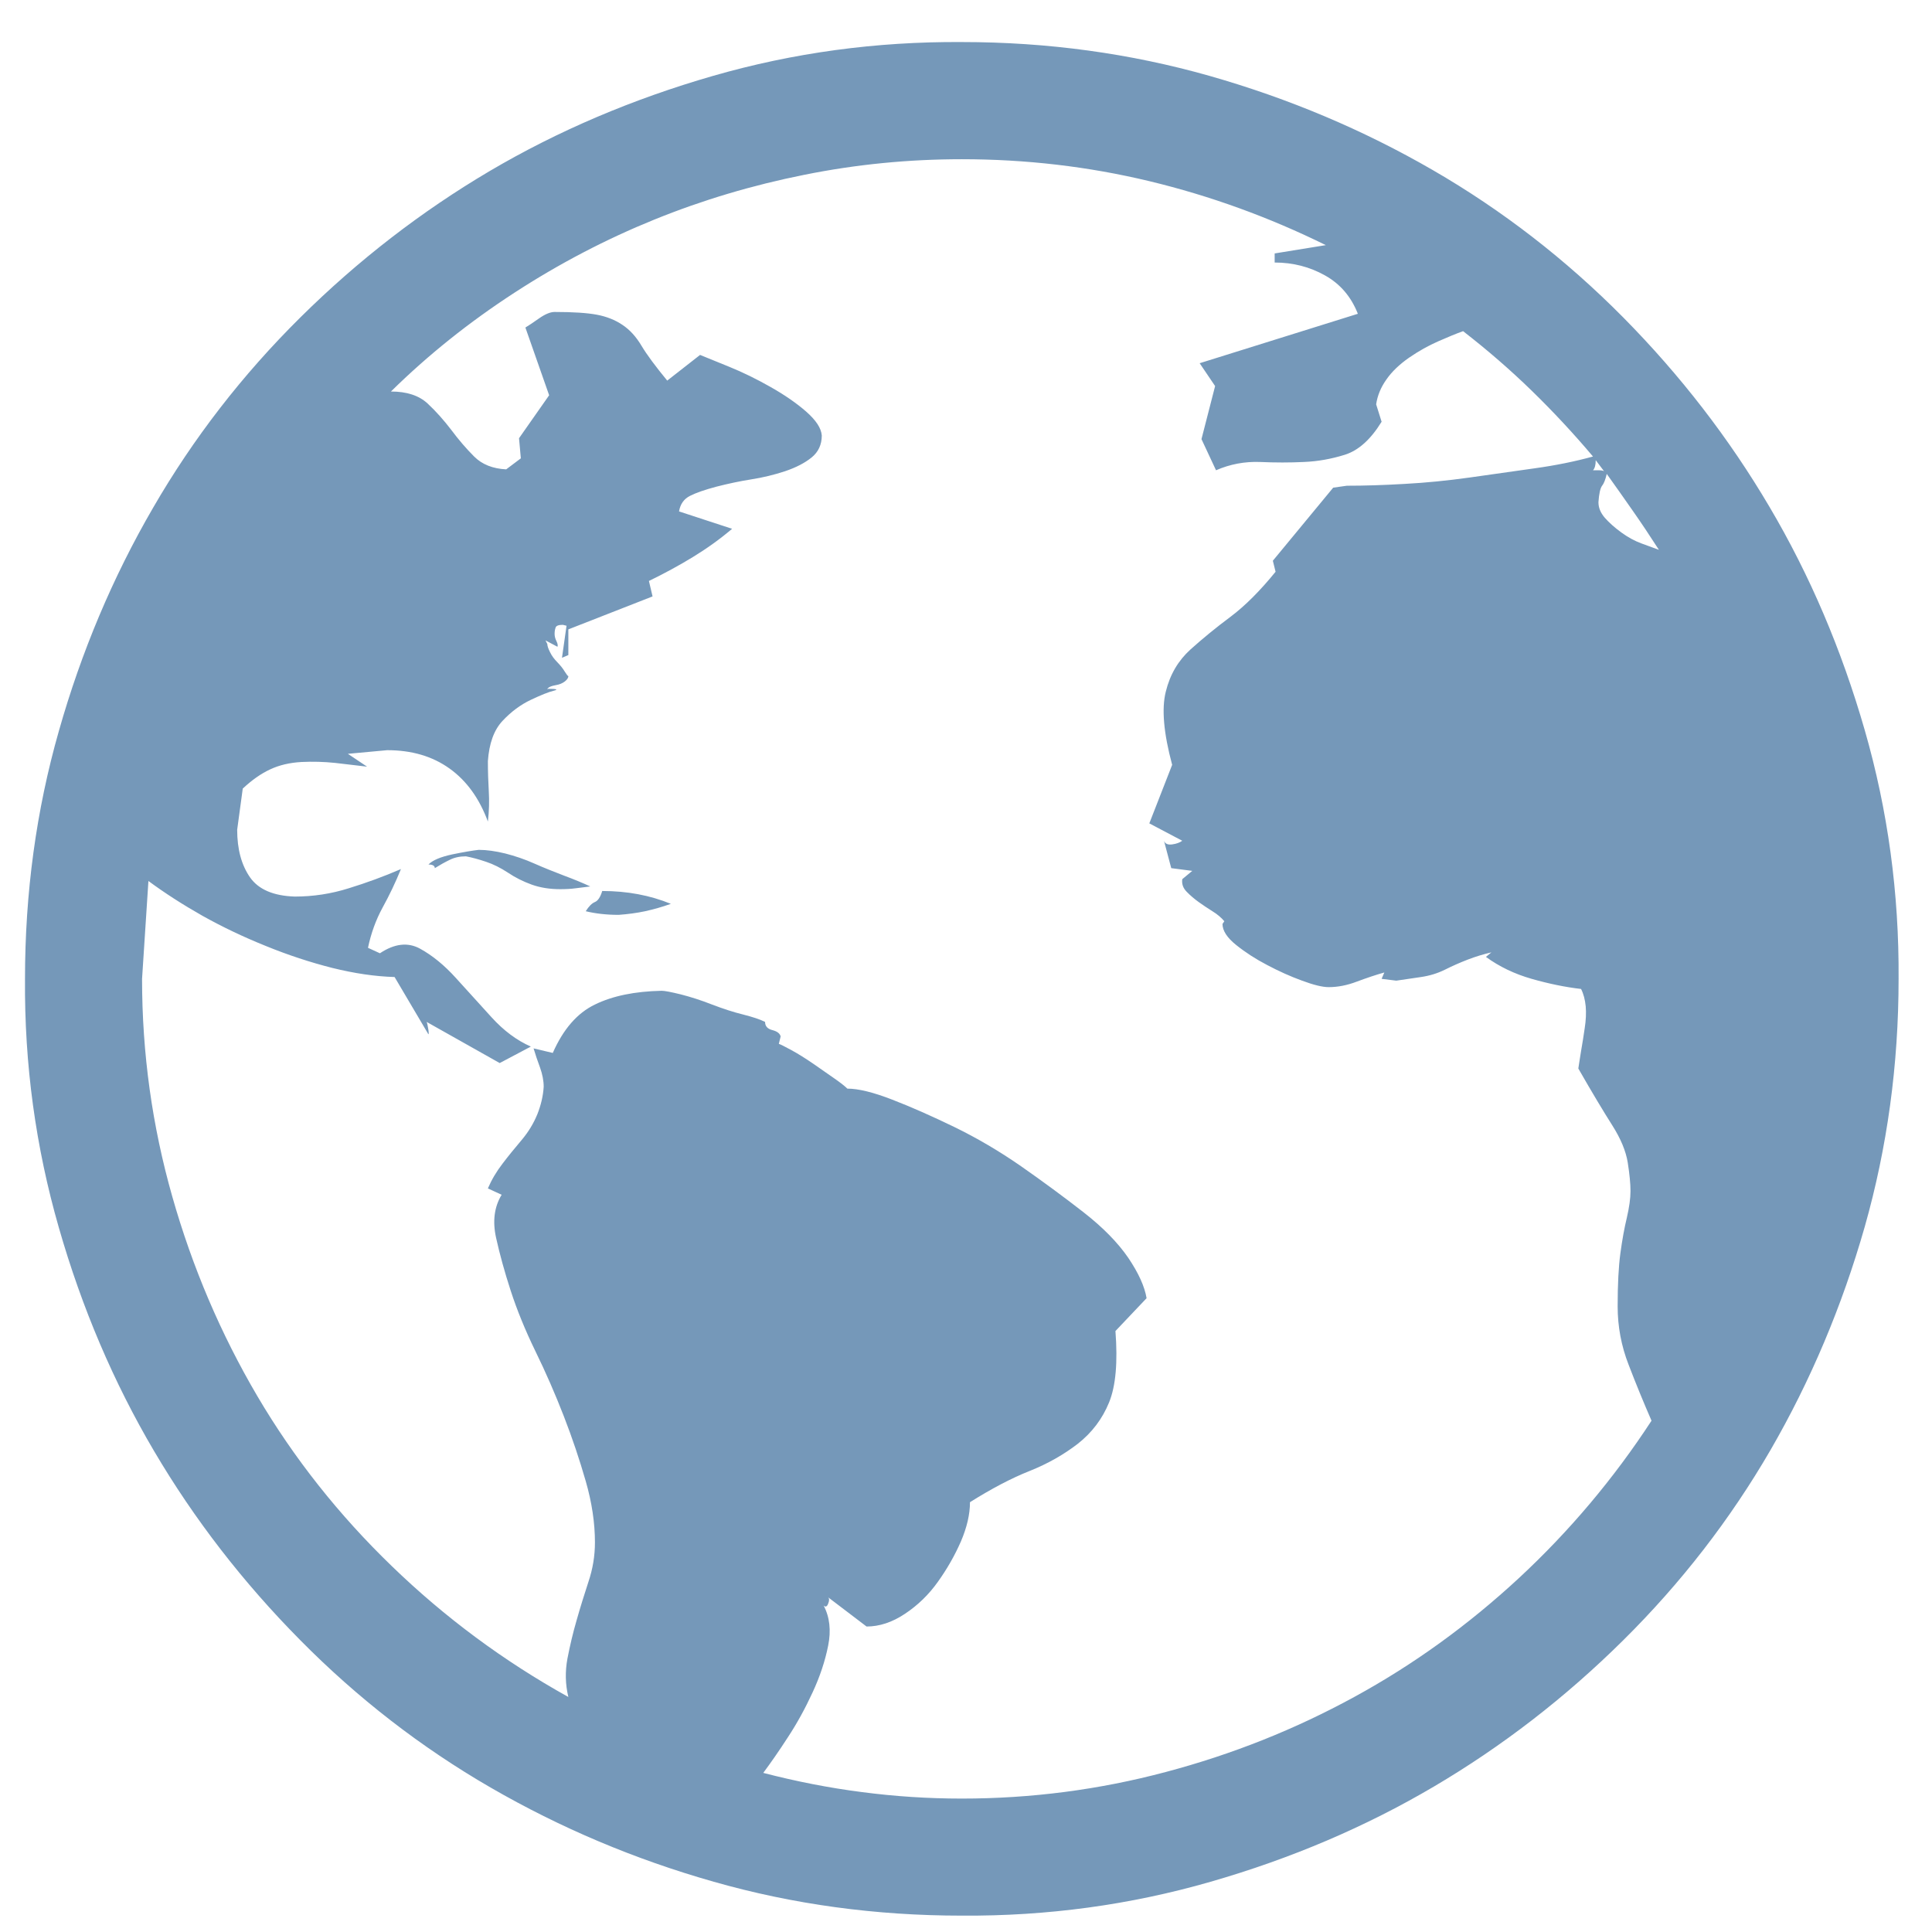 <svg width="17" height="17" viewBox="0 0 17 17" fill="none" xmlns="http://www.w3.org/2000/svg">
<g clip-path="url(#clip0_274_622)">
<path d="M4.212 7.478C4.282 7.478 4.36 7.489 4.446 7.51C4.532 7.532 4.618 7.561 4.703 7.599C4.789 7.637 4.875 7.671 4.961 7.704C5.047 7.736 5.125 7.768 5.194 7.8L5.066 7.816C5.023 7.822 4.977 7.824 4.929 7.824C4.838 7.824 4.754 7.811 4.679 7.784C4.604 7.757 4.534 7.722 4.47 7.679C4.406 7.637 4.341 7.604 4.277 7.583C4.212 7.561 4.153 7.545 4.1 7.535C4.046 7.535 3.998 7.545 3.955 7.567C3.912 7.588 3.869 7.612 3.826 7.639C3.826 7.618 3.807 7.607 3.77 7.607C3.807 7.569 3.877 7.54 3.979 7.518C4.081 7.497 4.159 7.484 4.212 7.478ZM5.299 7.84C5.519 7.84 5.72 7.878 5.903 7.953C5.828 7.98 5.753 8.001 5.677 8.018C5.602 8.034 5.524 8.044 5.444 8.05C5.337 8.05 5.24 8.039 5.154 8.018C5.181 7.975 5.208 7.948 5.235 7.937C5.261 7.926 5.283 7.894 5.299 7.84ZM8.463 0.37C9.219 0.37 9.946 0.47 10.644 0.668C11.342 0.867 11.996 1.143 12.608 1.497C13.22 1.851 13.778 2.283 14.283 2.793C14.787 3.303 15.216 3.859 15.57 4.46C15.925 5.061 16.204 5.715 16.408 6.424C16.612 7.132 16.711 7.862 16.706 8.613C16.706 9.37 16.606 10.097 16.408 10.795C16.209 11.492 15.933 12.147 15.579 12.759C15.224 13.371 14.792 13.929 14.283 14.433C13.773 14.938 13.217 15.367 12.616 15.721C12.015 16.075 11.361 16.354 10.652 16.558C9.944 16.762 9.214 16.861 8.463 16.856C7.706 16.856 6.979 16.757 6.281 16.558C5.583 16.36 4.929 16.083 4.317 15.729C3.705 15.375 3.147 14.943 2.643 14.433C2.138 13.923 1.709 13.368 1.355 12.767C1.001 12.166 0.721 11.511 0.518 10.803C0.314 10.094 0.214 9.365 0.22 8.613C0.22 7.857 0.319 7.129 0.518 6.432C0.716 5.734 0.992 5.079 1.347 4.468C1.701 3.856 2.133 3.298 2.643 2.793C3.152 2.289 3.708 1.86 4.309 1.505C4.91 1.151 5.565 0.872 6.273 0.668C6.981 0.464 7.711 0.365 8.463 0.37ZM14.597 4.838C14.521 4.72 14.446 4.607 14.371 4.5C14.296 4.392 14.218 4.282 14.138 4.17C14.127 4.218 14.114 4.253 14.097 4.274C14.081 4.296 14.07 4.344 14.065 4.419C14.065 4.468 14.084 4.513 14.121 4.556C14.159 4.599 14.207 4.642 14.266 4.685C14.325 4.728 14.384 4.76 14.444 4.782C14.502 4.803 14.553 4.822 14.597 4.838ZM14.041 4.049C14.041 4.092 14.033 4.121 14.017 4.138H14.065C14.087 4.138 14.103 4.14 14.114 4.146L14.041 4.049ZM8.463 15.826C9.074 15.826 9.673 15.748 10.258 15.592C10.843 15.437 11.395 15.217 11.916 14.932C12.437 14.648 12.919 14.299 13.365 13.886C13.81 13.473 14.199 13.011 14.532 12.501C14.462 12.34 14.395 12.177 14.331 12.01C14.266 11.844 14.234 11.672 14.234 11.495C14.234 11.302 14.242 11.146 14.258 11.028C14.274 10.91 14.293 10.805 14.315 10.714C14.336 10.623 14.347 10.545 14.347 10.481C14.347 10.416 14.339 10.333 14.323 10.231C14.307 10.129 14.261 10.019 14.186 9.901C14.111 9.783 14.011 9.617 13.888 9.402C13.893 9.365 13.902 9.314 13.912 9.249C13.923 9.185 13.934 9.118 13.944 9.048C13.955 8.978 13.958 8.914 13.953 8.855C13.947 8.796 13.934 8.745 13.912 8.702C13.773 8.686 13.628 8.656 13.477 8.613C13.327 8.57 13.193 8.506 13.075 8.42L13.123 8.38C13.054 8.396 12.984 8.417 12.914 8.444C12.844 8.471 12.777 8.501 12.713 8.533C12.648 8.565 12.579 8.586 12.504 8.597C12.428 8.608 12.356 8.619 12.286 8.629L12.157 8.613L12.181 8.557C12.106 8.578 12.026 8.605 11.94 8.637C11.854 8.67 11.771 8.686 11.691 8.686C11.637 8.686 11.559 8.667 11.457 8.629C11.355 8.592 11.253 8.546 11.151 8.492C11.049 8.439 10.958 8.38 10.877 8.315C10.797 8.251 10.757 8.189 10.757 8.13L10.773 8.106C10.746 8.074 10.711 8.044 10.668 8.018C10.625 7.991 10.585 7.964 10.547 7.937C10.51 7.91 10.475 7.881 10.443 7.848C10.411 7.816 10.397 7.779 10.403 7.736L10.491 7.663L10.306 7.639L10.242 7.398C10.252 7.425 10.276 7.435 10.314 7.43C10.352 7.425 10.381 7.414 10.403 7.398L10.113 7.245L10.314 6.73C10.239 6.451 10.22 6.236 10.258 6.086C10.295 5.935 10.368 5.812 10.475 5.715C10.582 5.619 10.7 5.522 10.829 5.426C10.958 5.329 11.089 5.197 11.224 5.031L11.2 4.934L11.731 4.291L11.851 4.274C12.002 4.274 12.171 4.269 12.359 4.258C12.546 4.248 12.737 4.229 12.93 4.202C13.123 4.175 13.314 4.148 13.502 4.121C13.69 4.095 13.861 4.06 14.017 4.017C13.845 3.813 13.665 3.62 13.477 3.437C13.29 3.255 13.088 3.08 12.874 2.914C12.815 2.935 12.742 2.965 12.656 3.003C12.571 3.04 12.485 3.088 12.399 3.147C12.313 3.207 12.246 3.271 12.198 3.341C12.149 3.41 12.12 3.483 12.109 3.558L12.157 3.711C12.061 3.867 11.954 3.963 11.835 4.001C11.717 4.038 11.597 4.06 11.473 4.065C11.35 4.071 11.221 4.071 11.087 4.065C10.953 4.06 10.824 4.084 10.7 4.138L10.572 3.864L10.692 3.397L10.556 3.196L11.948 2.761C11.889 2.611 11.793 2.498 11.658 2.423C11.524 2.348 11.377 2.31 11.216 2.31V2.23L11.666 2.157C11.167 1.911 10.649 1.723 10.113 1.594C9.576 1.465 9.026 1.401 8.463 1.401C7.996 1.401 7.534 1.446 7.078 1.538C6.622 1.629 6.182 1.76 5.758 1.932C5.334 2.104 4.923 2.318 4.526 2.576C4.129 2.834 3.767 3.123 3.44 3.445C3.579 3.445 3.686 3.48 3.762 3.55C3.837 3.62 3.906 3.698 3.971 3.783C4.035 3.869 4.102 3.947 4.172 4.017C4.242 4.087 4.336 4.124 4.454 4.13L4.583 4.033L4.567 3.856L4.832 3.478L4.623 2.882C4.65 2.866 4.69 2.839 4.744 2.801C4.797 2.764 4.843 2.745 4.88 2.745C5.041 2.745 5.165 2.753 5.251 2.769C5.337 2.785 5.412 2.815 5.476 2.858C5.541 2.901 5.597 2.962 5.645 3.043C5.693 3.123 5.769 3.225 5.871 3.349L6.16 3.123C6.214 3.145 6.3 3.18 6.418 3.228C6.536 3.276 6.657 3.335 6.78 3.405C6.904 3.475 7.008 3.547 7.094 3.622C7.18 3.698 7.226 3.767 7.231 3.832C7.231 3.912 7.201 3.977 7.142 4.025C7.083 4.073 7.006 4.113 6.909 4.146C6.812 4.178 6.713 4.202 6.611 4.218C6.509 4.234 6.407 4.256 6.305 4.282C6.203 4.309 6.125 4.336 6.072 4.363C6.018 4.39 5.986 4.435 5.975 4.5L6.442 4.653C6.335 4.744 6.219 4.827 6.096 4.902C5.973 4.977 5.844 5.047 5.71 5.112L5.742 5.248L5.001 5.538V5.764L4.945 5.788L4.985 5.506L4.953 5.498C4.915 5.498 4.894 5.506 4.889 5.522C4.883 5.538 4.88 5.557 4.88 5.578C4.88 5.6 4.886 5.621 4.897 5.643C4.907 5.664 4.91 5.68 4.905 5.691L4.8 5.635L4.816 5.667C4.816 5.683 4.824 5.707 4.84 5.739C4.856 5.772 4.878 5.801 4.905 5.828C4.931 5.855 4.953 5.882 4.969 5.909C4.985 5.935 4.996 5.949 5.001 5.949C5.001 5.965 4.99 5.981 4.969 5.997C4.948 6.013 4.921 6.024 4.889 6.029C4.856 6.035 4.835 6.043 4.824 6.053C4.813 6.064 4.813 6.067 4.824 6.061C4.899 6.061 4.915 6.067 4.872 6.078C4.829 6.088 4.762 6.115 4.671 6.158C4.58 6.201 4.497 6.263 4.422 6.343C4.346 6.424 4.304 6.542 4.293 6.697C4.293 6.789 4.296 6.877 4.301 6.963C4.306 7.049 4.304 7.137 4.293 7.229C4.218 7.025 4.105 6.869 3.955 6.762C3.804 6.654 3.622 6.601 3.407 6.601L3.061 6.633L3.23 6.746C3.139 6.735 3.045 6.724 2.949 6.713C2.852 6.703 2.753 6.7 2.651 6.705C2.549 6.711 2.458 6.732 2.377 6.77C2.297 6.807 2.216 6.864 2.136 6.939L2.087 7.301C2.087 7.473 2.125 7.612 2.2 7.72C2.275 7.827 2.407 7.883 2.594 7.889C2.755 7.889 2.914 7.865 3.069 7.816C3.225 7.768 3.378 7.712 3.528 7.647C3.48 7.765 3.426 7.878 3.367 7.985C3.308 8.093 3.265 8.211 3.238 8.34L3.343 8.388C3.472 8.302 3.59 8.289 3.697 8.348C3.804 8.407 3.909 8.492 4.011 8.605C4.113 8.718 4.218 8.833 4.325 8.951C4.432 9.069 4.548 9.155 4.671 9.209L4.397 9.354L3.754 8.992C3.759 9.002 3.764 9.026 3.77 9.064C3.775 9.102 3.772 9.11 3.762 9.088L3.472 8.597C3.3 8.592 3.118 8.565 2.924 8.517C2.731 8.468 2.535 8.404 2.337 8.323C2.138 8.243 1.953 8.154 1.781 8.058C1.61 7.961 1.451 7.859 1.306 7.752L1.25 8.613C1.25 9.268 1.339 9.907 1.516 10.529C1.693 11.152 1.942 11.736 2.264 12.284C2.586 12.831 2.981 13.33 3.448 13.781C3.914 14.232 4.432 14.616 5.001 14.932C4.974 14.819 4.972 14.707 4.993 14.594C5.015 14.481 5.041 14.369 5.074 14.256C5.106 14.143 5.141 14.031 5.178 13.918C5.216 13.805 5.235 13.69 5.235 13.572C5.235 13.4 5.208 13.22 5.154 13.033C5.1 12.845 5.036 12.654 4.961 12.461C4.886 12.268 4.803 12.077 4.711 11.889C4.62 11.702 4.548 11.524 4.494 11.358C4.44 11.192 4.397 11.036 4.365 10.891C4.333 10.746 4.349 10.62 4.414 10.513L4.293 10.457C4.325 10.382 4.368 10.309 4.422 10.239C4.475 10.169 4.532 10.1 4.591 10.03C4.65 9.96 4.695 9.885 4.728 9.805C4.76 9.724 4.779 9.644 4.784 9.563C4.784 9.509 4.773 9.453 4.752 9.394C4.73 9.335 4.711 9.279 4.695 9.225L4.864 9.265C4.956 9.056 5.079 8.914 5.235 8.839C5.39 8.763 5.586 8.723 5.822 8.718C5.849 8.718 5.905 8.729 5.991 8.75C6.077 8.772 6.168 8.801 6.265 8.839C6.362 8.876 6.453 8.906 6.539 8.927C6.625 8.949 6.689 8.97 6.732 8.992C6.732 9.029 6.753 9.053 6.796 9.064C6.839 9.075 6.863 9.094 6.869 9.12L6.853 9.185C6.869 9.19 6.906 9.209 6.965 9.241C7.024 9.273 7.089 9.314 7.159 9.362C7.228 9.41 7.29 9.453 7.344 9.491C7.397 9.528 7.435 9.558 7.456 9.579C7.553 9.579 7.684 9.611 7.851 9.676C8.017 9.74 8.2 9.821 8.398 9.917C8.597 10.014 8.793 10.129 8.986 10.263C9.179 10.398 9.361 10.532 9.533 10.666C9.705 10.8 9.836 10.934 9.928 11.068C10.019 11.203 10.072 11.321 10.089 11.423L9.815 11.712C9.836 11.986 9.818 12.195 9.759 12.34C9.7 12.485 9.608 12.606 9.485 12.703C9.361 12.799 9.219 12.88 9.058 12.944C8.897 13.008 8.723 13.1 8.535 13.218C8.535 13.325 8.508 13.44 8.455 13.564C8.401 13.687 8.334 13.805 8.253 13.918C8.173 14.031 8.076 14.125 7.963 14.2C7.851 14.275 7.738 14.312 7.625 14.312L7.287 14.055C7.298 14.066 7.298 14.084 7.287 14.111C7.277 14.138 7.263 14.143 7.247 14.127C7.301 14.229 7.314 14.347 7.287 14.481C7.26 14.616 7.215 14.752 7.15 14.892C7.086 15.031 7.014 15.163 6.933 15.286C6.853 15.41 6.78 15.514 6.716 15.6C7.006 15.675 7.295 15.732 7.585 15.769C7.875 15.807 8.167 15.826 8.463 15.826Z" fill="#7598B9"/>
</g>
<defs>
<clipPath id="clip0_274_622">
<rect width="16.486" height="16.486" fill="white" transform="translate(0.22 0.37)"/>
</clipPath>
</defs>
</svg>
